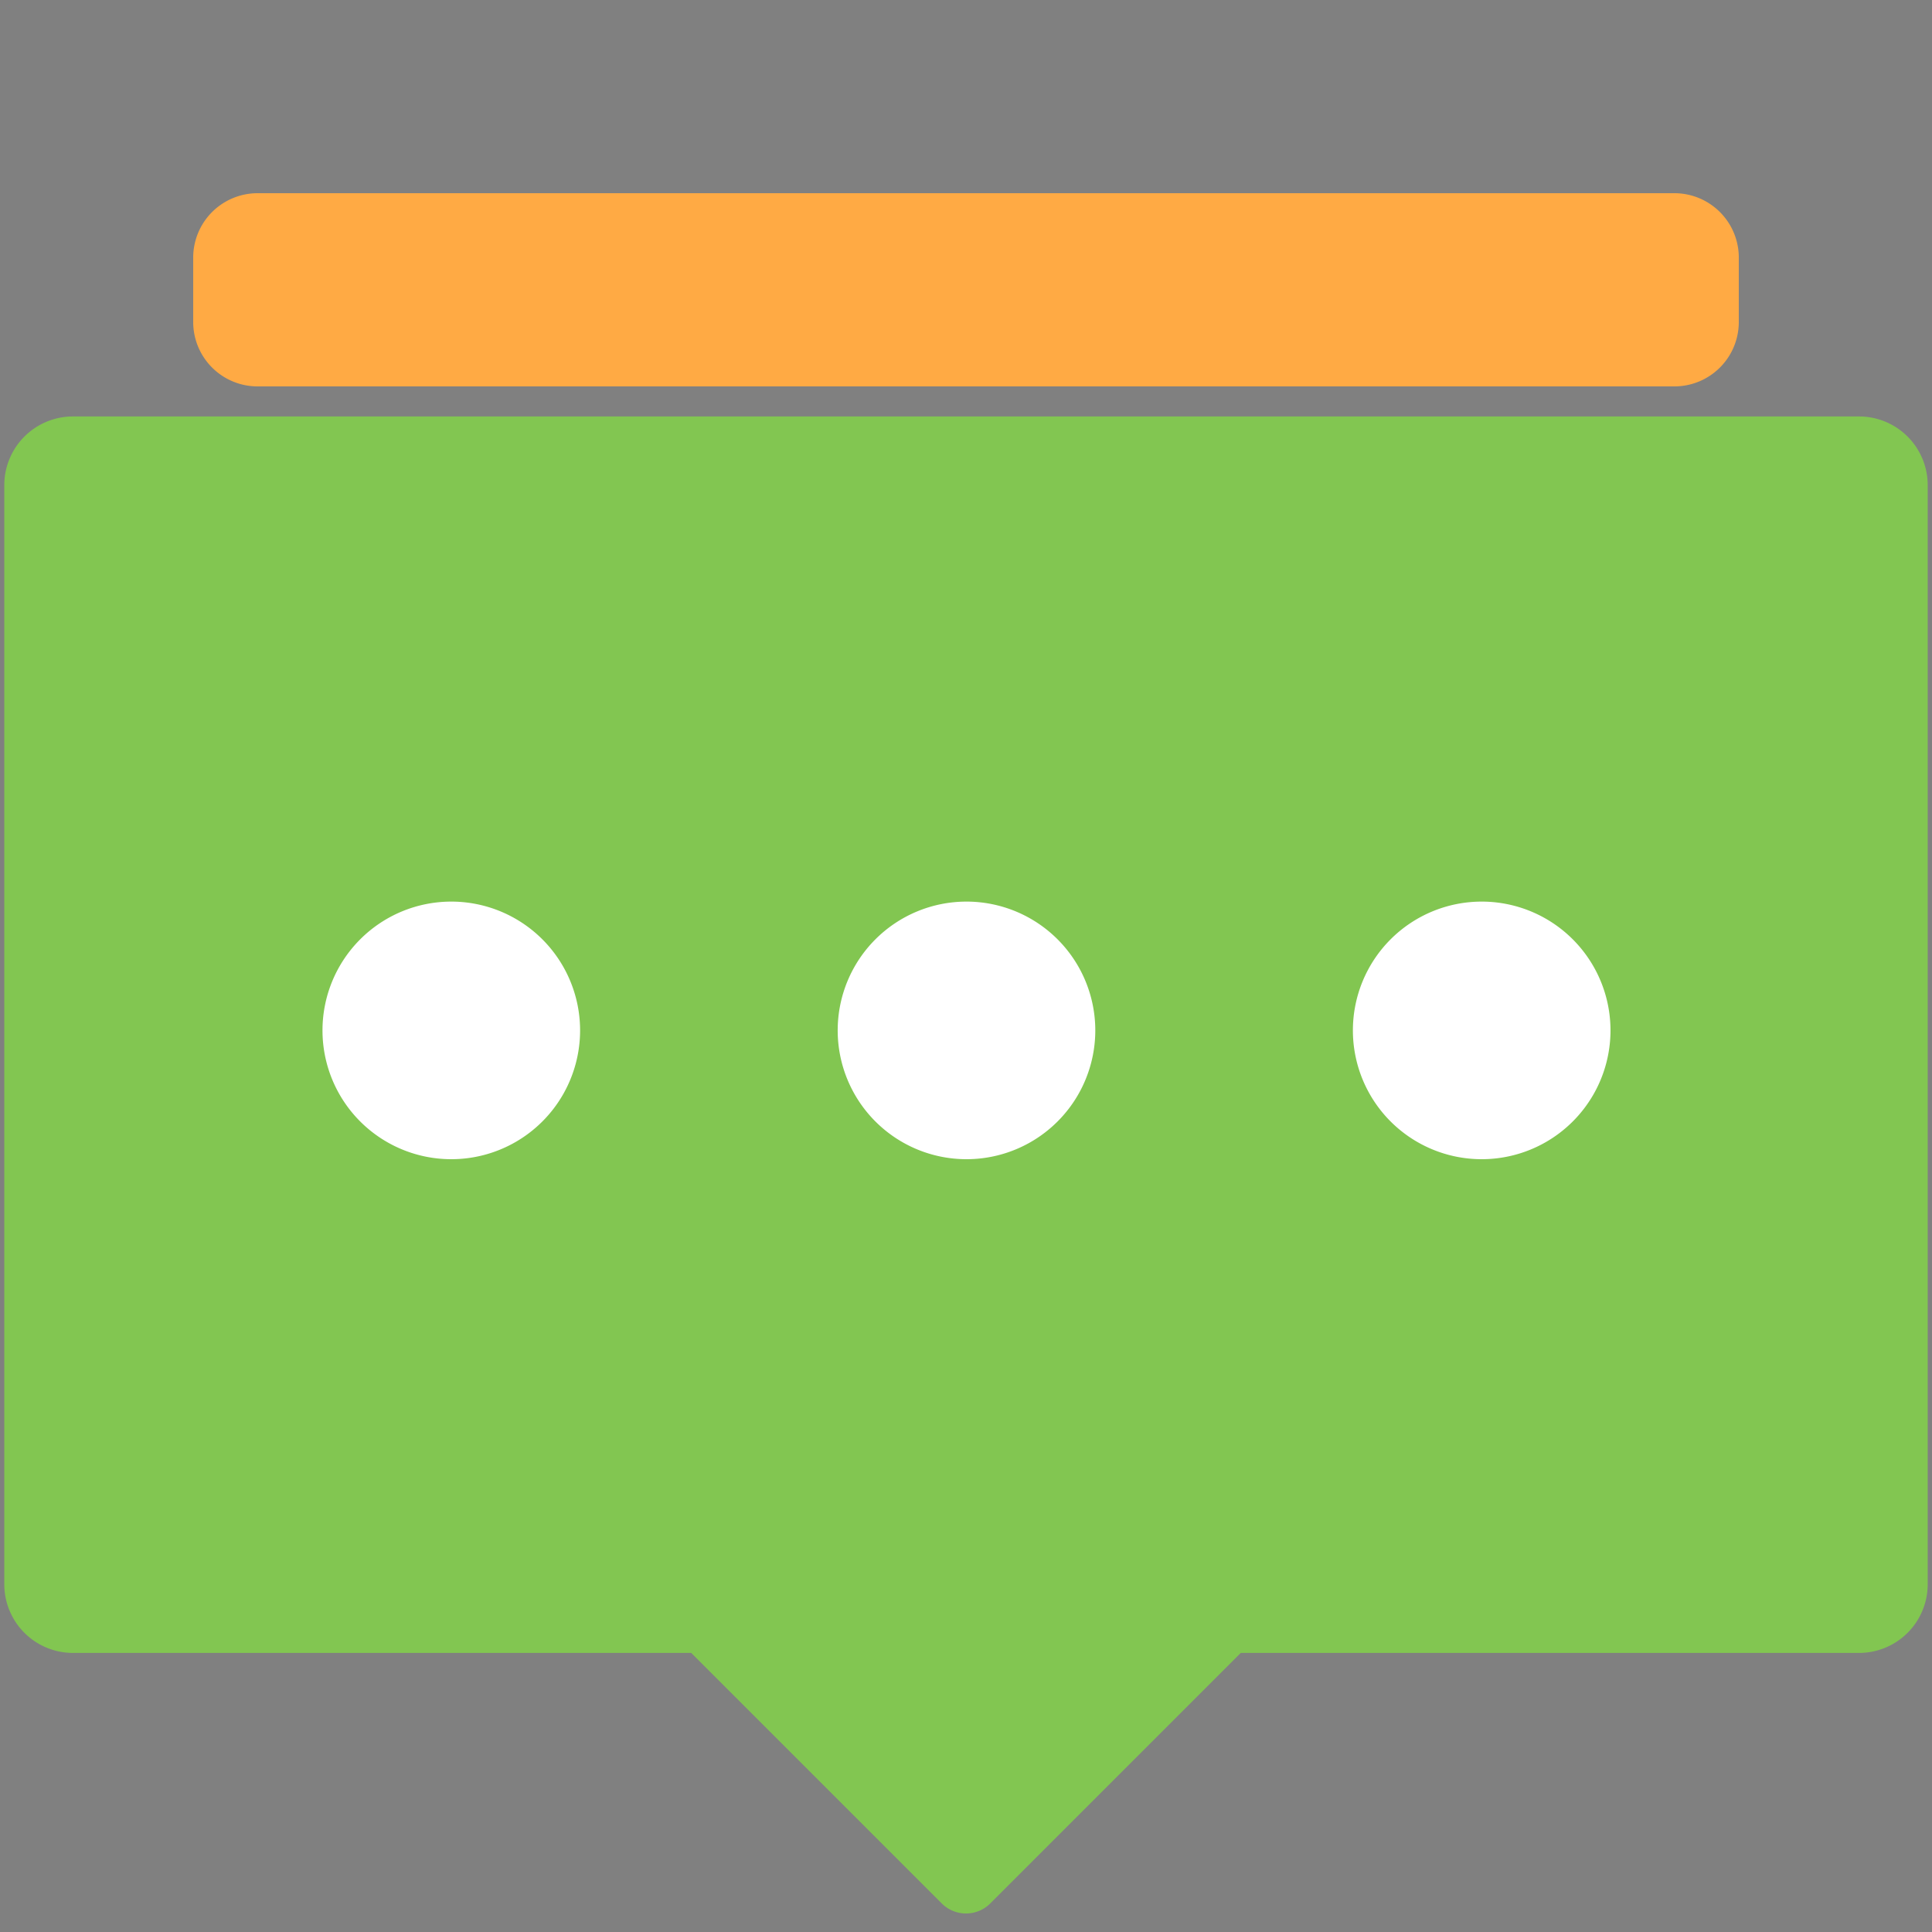 <svg
  t="1747709199305"
  class="icon"
  viewBox="0 0 1024 1024"
  version="1.1"
  xmlns="http://www.w3.org/2000/svg"
  p-id="11921"
  width="200"
  height="200"
>
  <rect x="0" y="0" width="1024" height="1024" fill="#808080" stroke="none"/>
  <path
    d="M1066.667 0h1024v1024H1066.667V0z"
    fill="#202425"
    p-id="11922"
  ></path>
  <path
    d="M102.4 136.533a34.133 34.133 0 0 1 34.133-34.133h750.933a34.133 34.133 0 0 1 34.133 34.133v34.133a34.133 34.133 0 0 1-34.133 34.133H136.533a34.133 34.133 0 0 1-34.133-34.133V136.533z"
    fill="#FFAA44"
    p-id="11923"
  ></path>
  <path
    d="M38.684 220.729a36.409 36.409 0 0 0-36.409 36.409v582.542a36.409 36.409 0 0 0 36.409 36.409h327.68l132.747 132.747a18.204 18.204 0 0 0 25.777 0L657.636 876.089h327.68a36.409 36.409 0 0 0 36.409-36.409V257.138a36.409 36.409 0 0 0-36.409-36.409H38.684z"
    fill="#82C651"
    p-id="11924"
  ></path>
  <path
    d="M238.933 477.867a68.267 68.267 0 1 1 0 136.533 68.267 68.267 0 0 1 0-136.533z m273.067 0a68.267 68.267 0 1 1 0 136.533 68.267 68.267 0 0 1 0-136.533z m273.067 0a68.267 68.267 0 1 1 0 136.533 68.267 68.267 0 0 1 0-136.533z"
    fill="#FFFFFF"
    p-id="11925"
  ></path>
</svg>